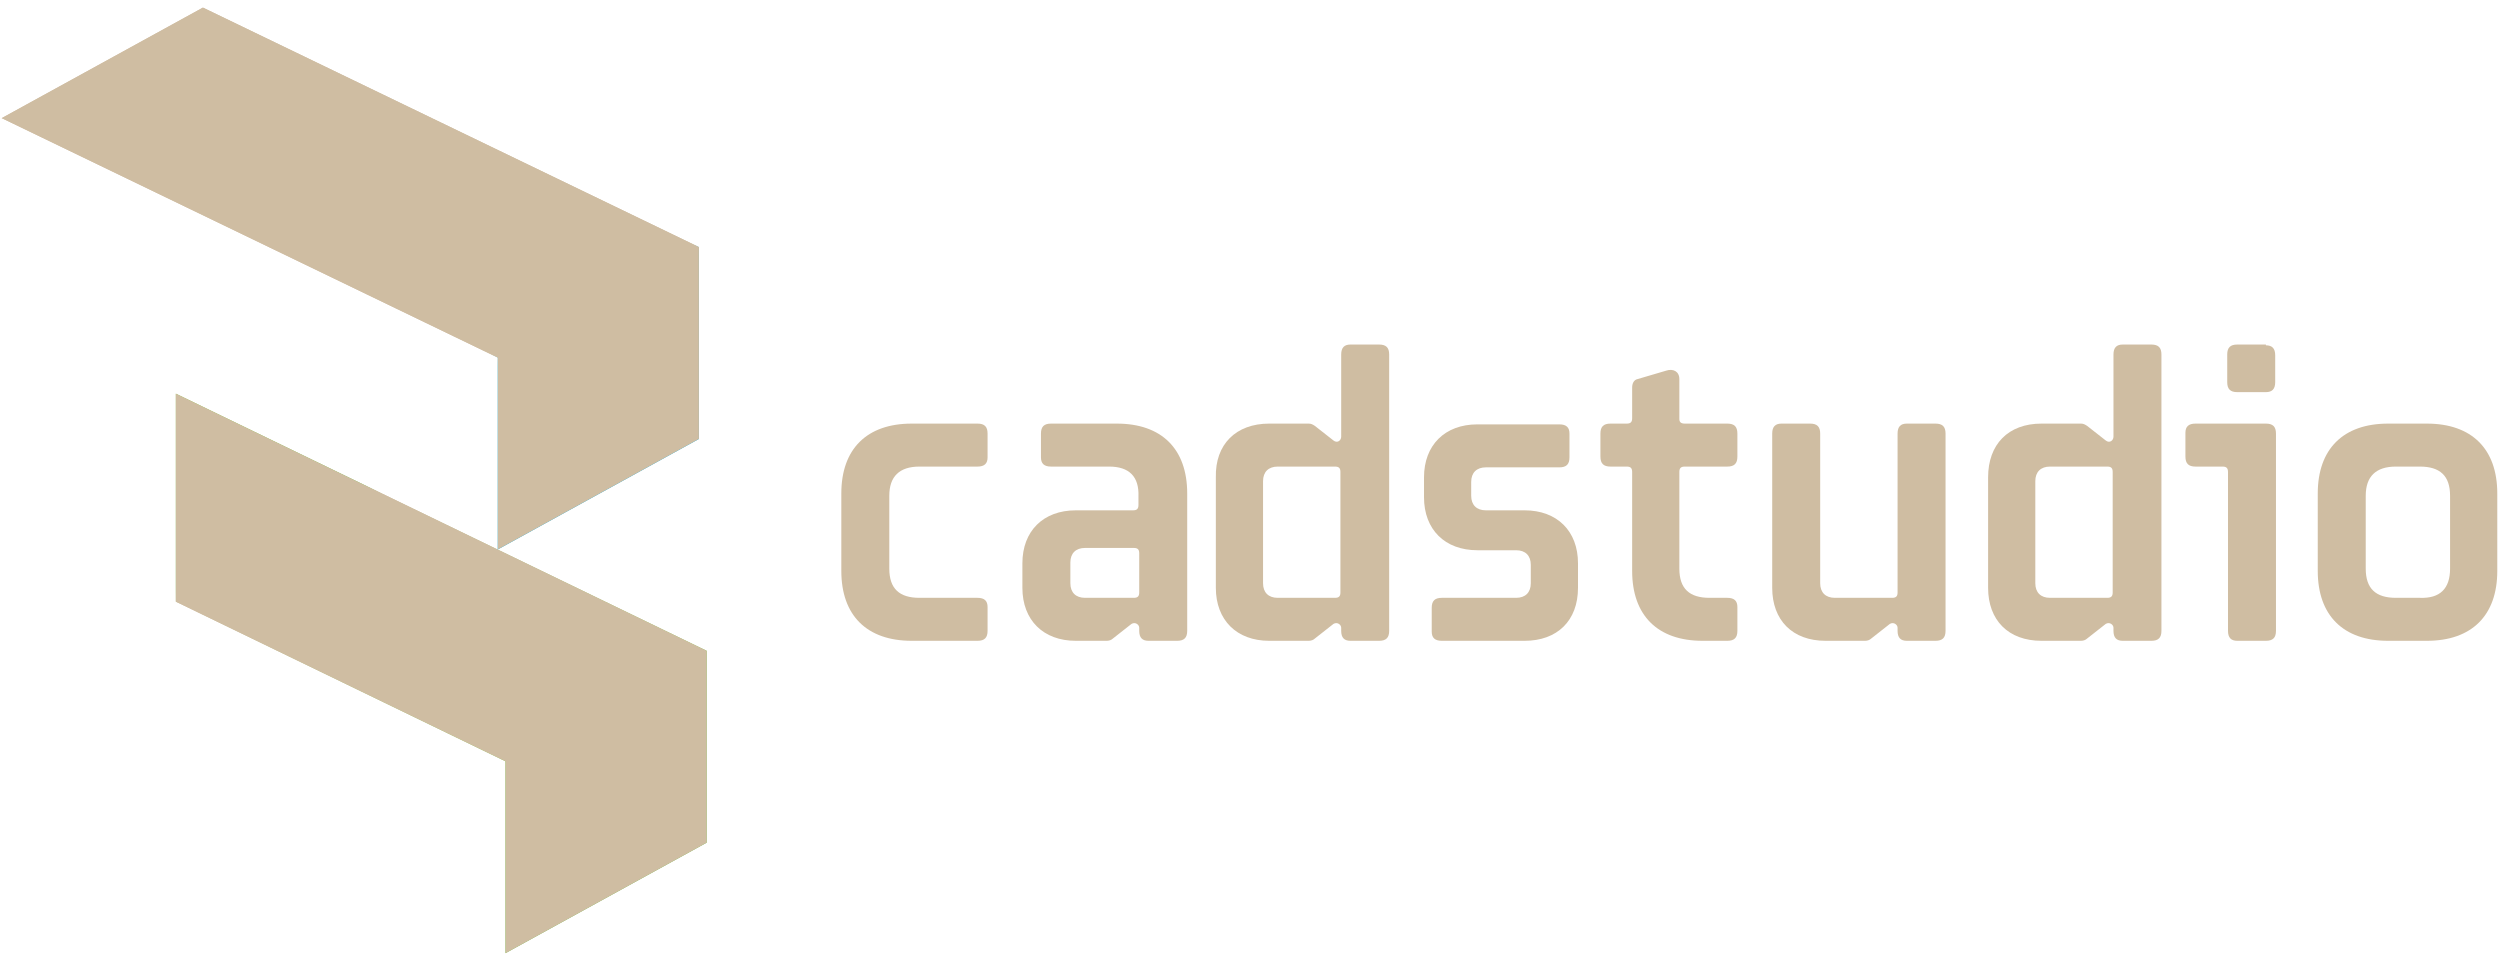 <svg width="136" height="52" viewBox="0 0 136 52" fill="none" xmlns="http://www.w3.org/2000/svg">
<path d="M49.599 23.044H53.177C53.556 23.044 53.724 23.211 53.724 23.587V24.881C53.724 25.215 53.556 25.382 53.177 25.382H50.02C48.925 25.382 48.378 25.925 48.378 26.969V30.935C48.378 32.021 48.925 32.522 50.02 32.522H53.177C53.556 32.522 53.724 32.689 53.724 33.023V34.317C53.724 34.693 53.556 34.86 53.177 34.86H49.599C47.157 34.86 45.768 33.482 45.768 31.061V26.843C45.768 24.422 47.157 23.044 49.599 23.044Z" fill="#CFBDA2"/>
<path d="M60.333 25.382H57.176C56.797 25.382 56.628 25.215 56.628 24.881V23.587C56.628 23.211 56.797 23.044 57.176 23.044H60.754C63.195 23.044 64.584 24.422 64.584 26.843V34.317C64.584 34.693 64.416 34.86 64.037 34.86H62.48C62.143 34.86 61.974 34.693 61.974 34.317V34.15C61.974 33.983 61.764 33.816 61.553 33.941L60.543 34.735C60.459 34.818 60.333 34.86 60.206 34.86H58.523C56.755 34.86 55.618 33.733 55.618 31.979V30.643C55.618 28.889 56.755 27.762 58.523 27.762H61.638C61.848 27.762 61.932 27.678 61.932 27.47V27.01C61.974 25.925 61.427 25.382 60.333 25.382ZM58.228 31.729C58.228 32.23 58.523 32.522 59.028 32.522H61.68C61.89 32.522 61.974 32.438 61.974 32.23V30.1C61.974 29.891 61.89 29.808 61.68 29.808H59.028C58.523 29.808 58.228 30.1 58.228 30.601V31.729Z" fill="#CFBDA2"/>
<path d="M69.046 23.044H71.193C71.32 23.044 71.404 23.086 71.53 23.169L72.54 23.962C72.751 24.13 72.961 23.962 72.961 23.754V19.286C72.961 18.91 73.13 18.743 73.466 18.743H75.024C75.403 18.743 75.571 18.91 75.571 19.286V34.317C75.571 34.693 75.403 34.86 75.024 34.86H73.466C73.13 34.86 72.961 34.693 72.961 34.317V34.15C72.961 33.983 72.751 33.816 72.54 33.941L71.53 34.735C71.446 34.818 71.32 34.86 71.193 34.86H69.046C67.278 34.86 66.142 33.733 66.142 31.979V25.967C66.1 24.171 67.236 23.044 69.046 23.044ZM68.71 31.729C68.71 32.23 69.004 32.522 69.51 32.522H72.625C72.835 32.522 72.919 32.438 72.919 32.23V25.674C72.919 25.466 72.835 25.382 72.625 25.382H69.51C69.004 25.382 68.71 25.674 68.71 26.175V31.729Z" fill="#CFBDA2"/>
<path d="M80.37 29.933C78.602 29.933 77.466 28.806 77.466 27.052V25.967C77.466 24.213 78.602 23.086 80.37 23.086H84.832C85.211 23.086 85.379 23.253 85.379 23.587V24.881C85.379 25.257 85.211 25.424 84.832 25.424H80.833C80.328 25.424 80.033 25.716 80.033 26.217V26.969C80.033 27.47 80.328 27.762 80.833 27.762H82.938C84.706 27.762 85.843 28.889 85.843 30.643V31.979C85.843 33.774 84.706 34.86 82.938 34.86H78.434C78.055 34.86 77.886 34.693 77.886 34.359V33.065C77.886 32.689 78.055 32.522 78.434 32.522H82.475C82.98 32.522 83.275 32.23 83.275 31.729V30.726C83.275 30.225 82.98 29.933 82.475 29.933H80.37Z" fill="#CFBDA2"/>
<path d="M91.652 23.044H93.967C94.346 23.044 94.514 23.211 94.514 23.587V24.839C94.514 25.215 94.346 25.382 93.967 25.382H91.652C91.441 25.382 91.357 25.466 91.357 25.674V30.935C91.357 32.021 91.904 32.522 92.999 32.522H93.967C94.346 32.522 94.514 32.689 94.514 33.023V34.317C94.514 34.693 94.346 34.86 93.967 34.86H92.62C90.178 34.86 88.789 33.482 88.789 31.06V25.674C88.789 25.466 88.705 25.382 88.495 25.382H87.611C87.232 25.382 87.063 25.215 87.063 24.839V23.587C87.063 23.211 87.232 23.044 87.611 23.044H88.495C88.705 23.044 88.789 22.96 88.789 22.752V21.082C88.789 20.873 88.874 20.664 89.084 20.622L90.641 20.163C91.02 20.038 91.357 20.205 91.357 20.622V22.793C91.357 22.96 91.441 23.044 91.652 23.044Z" fill="#CFBDA2"/>
<path d="M103.228 23.587C103.228 23.211 103.396 23.044 103.733 23.044H105.291C105.669 23.044 105.838 23.211 105.838 23.587V34.317C105.838 34.693 105.669 34.86 105.291 34.86H103.733C103.396 34.86 103.228 34.693 103.228 34.317V34.15C103.228 33.983 103.017 33.816 102.807 33.941L101.797 34.735C101.712 34.818 101.586 34.86 101.46 34.86H99.313C97.503 34.86 96.408 33.733 96.408 31.979V23.587C96.408 23.211 96.577 23.044 96.914 23.044H98.471C98.85 23.044 99.018 23.211 99.018 23.587V31.729C99.018 32.23 99.313 32.522 99.818 32.522H102.933C103.144 32.522 103.228 32.438 103.228 32.23V23.587Z" fill="#CFBDA2"/>
<path d="M111.058 23.044H113.205C113.331 23.044 113.415 23.086 113.541 23.169L114.552 23.962C114.762 24.13 114.973 23.962 114.973 23.754V19.286C114.973 18.91 115.141 18.743 115.478 18.743H117.035C117.414 18.743 117.582 18.91 117.582 19.286V34.317C117.582 34.693 117.414 34.86 117.035 34.86H115.478C115.141 34.86 114.973 34.693 114.973 34.317V34.15C114.973 33.983 114.762 33.816 114.552 33.941L113.541 34.735C113.457 34.818 113.331 34.86 113.205 34.86H111.058C109.248 34.86 108.153 33.733 108.153 31.979V25.967C108.153 24.171 109.248 23.044 111.058 23.044ZM110.721 31.729C110.721 32.23 111.016 32.522 111.521 32.522H114.636C114.846 32.522 114.93 32.438 114.93 32.23V25.674C114.93 25.466 114.846 25.382 114.636 25.382H111.521C111.016 25.382 110.721 25.674 110.721 26.175V31.729Z" fill="#CFBDA2"/>
<path d="M121.203 25.674C121.203 25.466 121.119 25.382 120.908 25.382H119.435C119.056 25.382 118.887 25.215 118.887 24.839V23.545C118.887 23.211 119.056 23.044 119.435 23.044H123.265C123.644 23.044 123.813 23.211 123.813 23.587V34.317C123.813 34.693 123.644 34.86 123.265 34.86H121.708C121.371 34.86 121.203 34.693 121.203 34.317V25.674ZM123.265 18.785C123.602 18.785 123.771 18.952 123.771 19.328V20.789C123.771 21.165 123.602 21.332 123.265 21.332H121.708C121.329 21.332 121.161 21.165 121.161 20.789V19.286C121.161 18.91 121.329 18.743 121.708 18.743H123.265V18.785Z" fill="#CFBDA2"/>
<path d="M126.086 31.061V26.843C126.086 24.422 127.475 23.044 129.916 23.044H132.021C134.463 23.044 135.852 24.422 135.852 26.843V31.061C135.852 33.482 134.463 34.86 132.021 34.86H129.916C127.475 34.86 126.086 33.482 126.086 31.061ZM133.284 30.935V26.969C133.284 25.883 132.737 25.382 131.642 25.382H130.337C129.243 25.382 128.696 25.925 128.696 26.969V30.935C128.696 32.021 129.243 32.522 130.337 32.522H131.642C132.737 32.564 133.284 32.021 133.284 30.935Z" fill="#CFBDA2"/>
<path d="M38.443 35.403L20.511 26.718L9.566 21.416V32.731L27.498 41.415V51.853L38.443 45.841V35.403Z" fill="url(#paint0_linear)"/>
<path d="M38.443 35.403L20.511 26.718L9.566 21.416V32.731L27.498 41.415V51.853L38.443 45.841V35.403Z" fill="#CFBDA2"/>
<path d="M38.022 13.441L11.039 0.414L0.094 6.426L27.078 19.453V29.891L38.022 23.879V13.441Z" fill="url(#paint1_linear)"/>
<path d="M38.022 13.441L11.039 0.414L0.094 6.426L27.078 19.453V29.891L38.022 23.879V13.441Z" fill="#CFBDA2"/>
<defs>
<linearGradient id="paint0_linear" x1="15.196" y1="18.3" x2="32.218" y2="49.261" gradientUnits="userSpaceOnUse">
<stop stop-color="#8FC73E"/>
<stop offset="0.262" stop-color="#72BF44"/>
<stop offset="0.289" stop-color="#CFBDA2"/>
<stop offset="0.728" stop-color="#8EC850"/>
<stop offset="0.75" stop-color="#72BF44"/>
<stop offset="1" stop-color="#6FBE44"/>
</linearGradient>
<linearGradient id="paint1_linear" x1="13.1" y1="-0.731" x2="29.278" y2="28.694" gradientUnits="userSpaceOnUse">
<stop stop-color="#CFBDA2"/>
<stop offset="0.717" stop-color="#CFBDA2"/>
<stop offset="0.739" stop-color="#00B9F2"/>
<stop offset="1" stop-color="#00AEEF"/>
</linearGradient>
</defs>
</svg>
